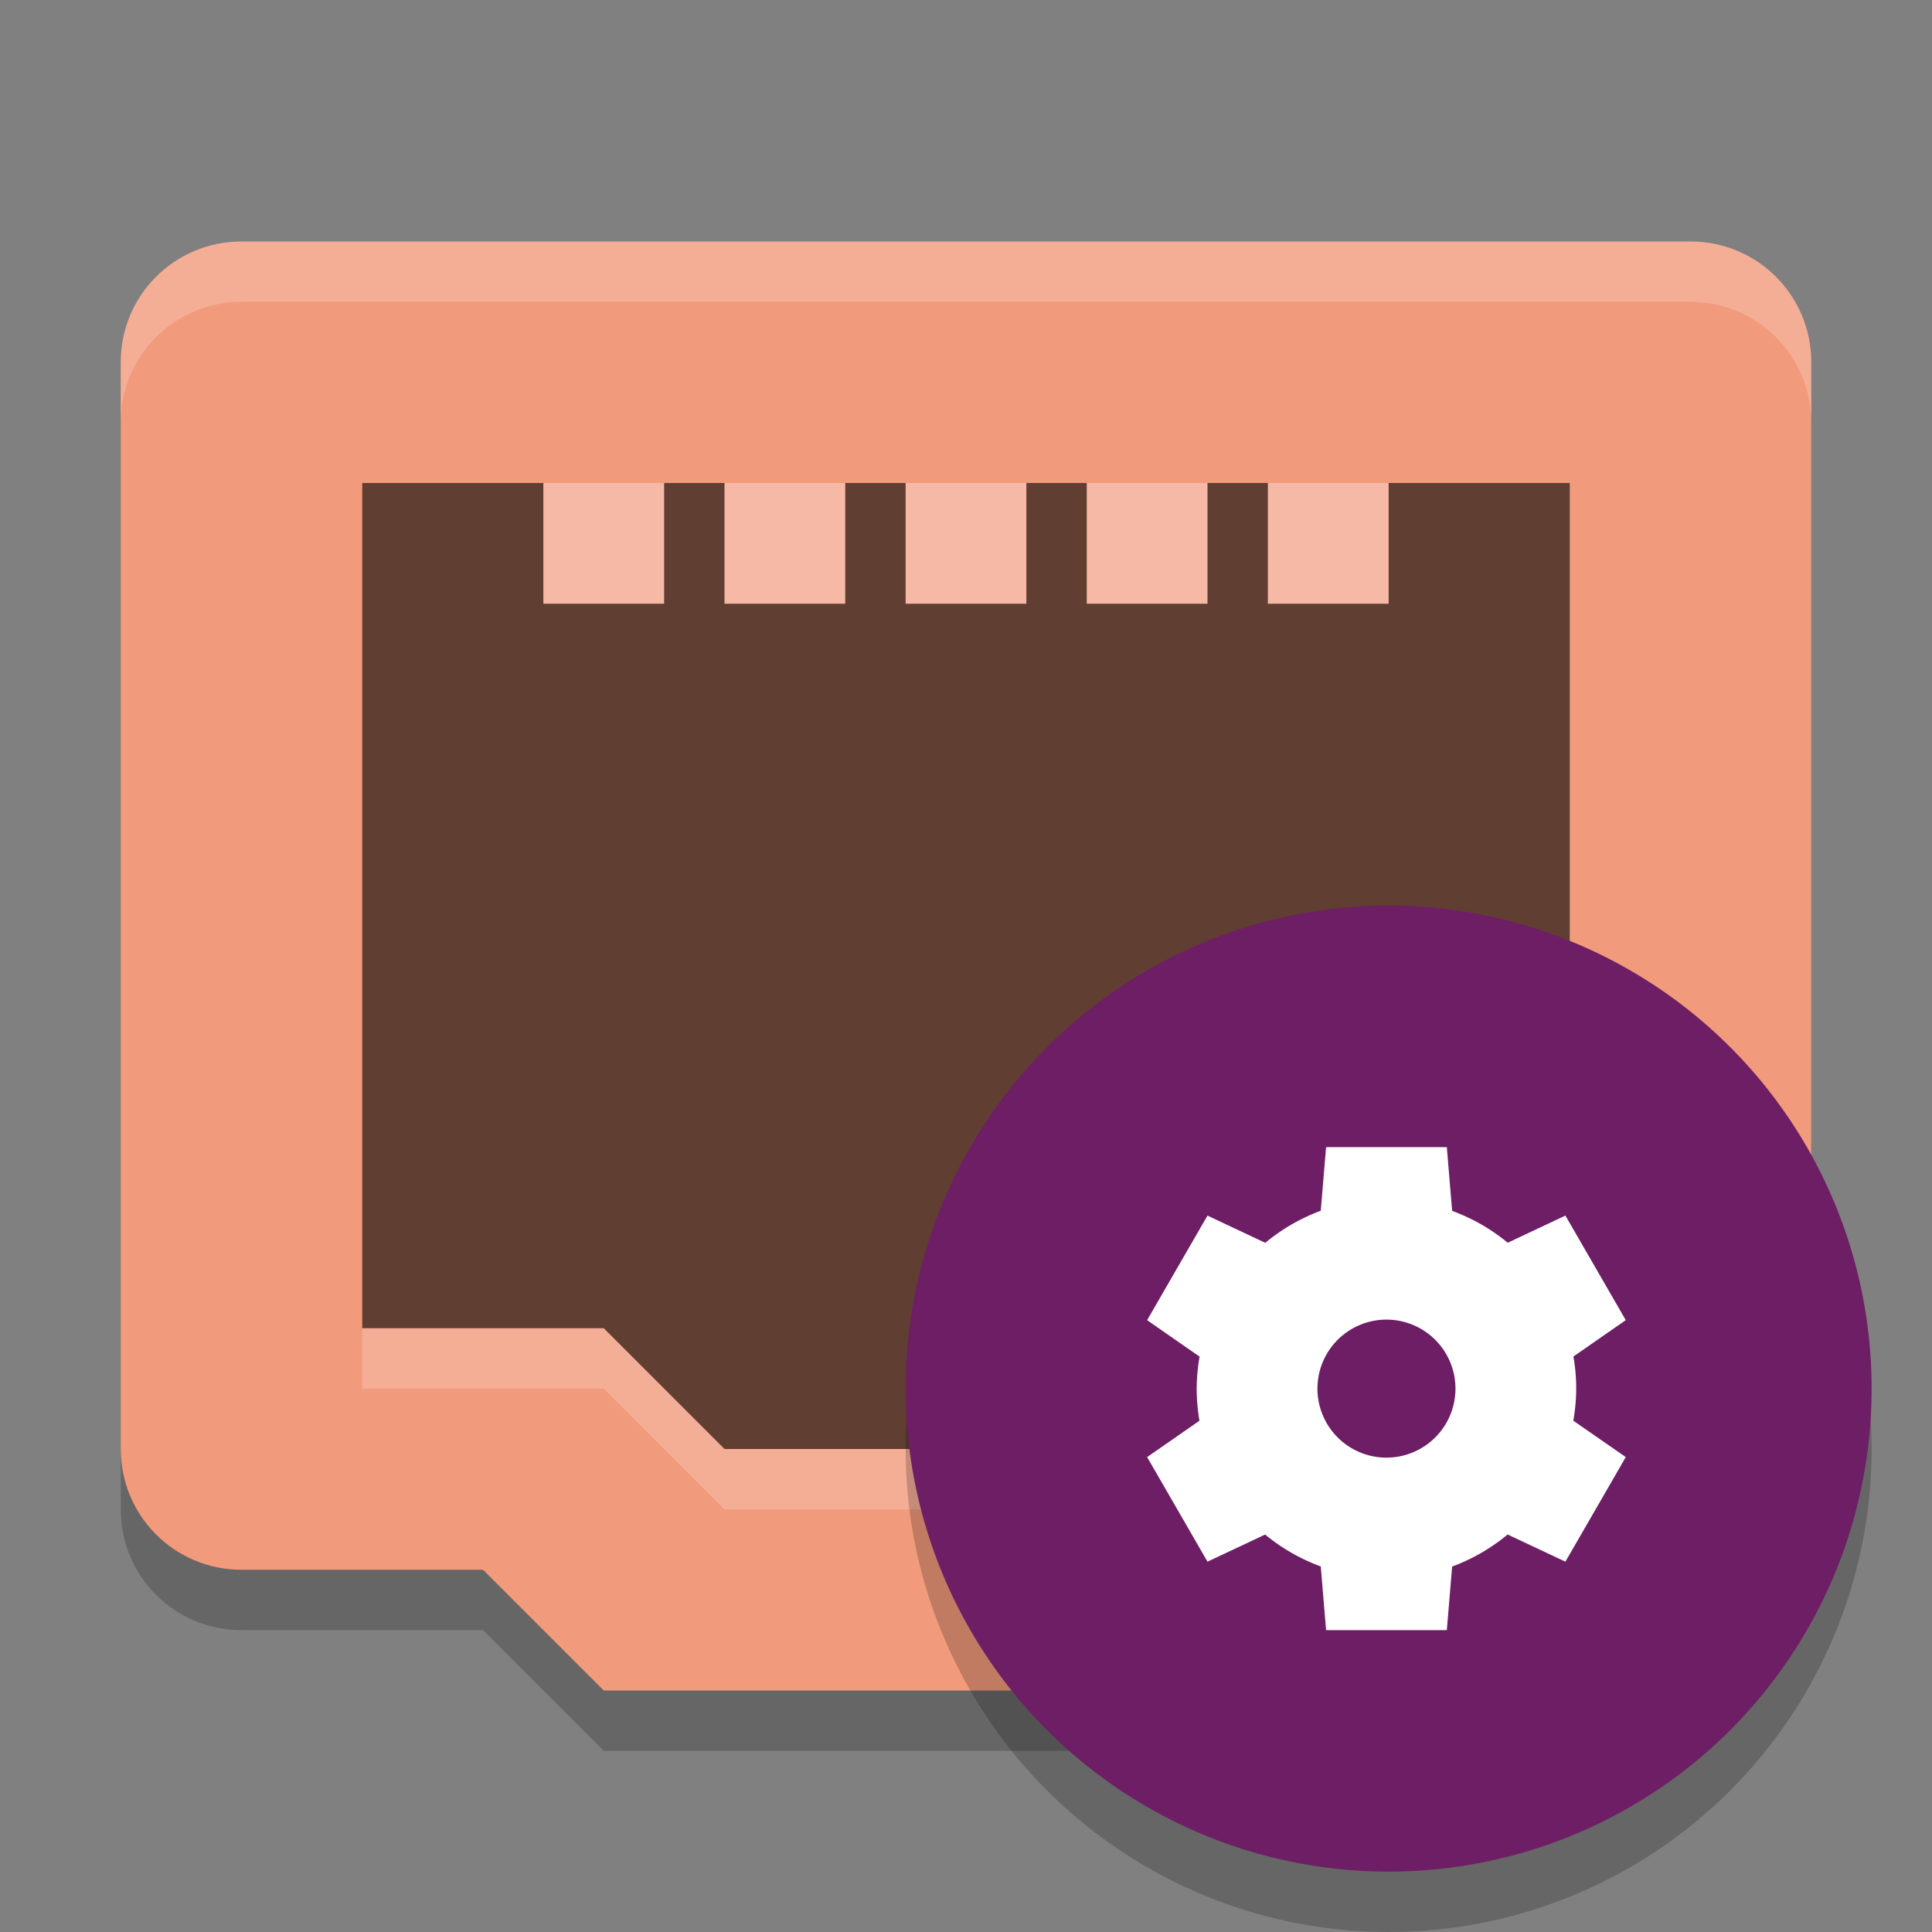 <svg width="32" height="32" version="1.1" xmlns="http://www.w3.org/2000/svg">
 <rect width="100%" height="100%" fill="#808080" stroke="none"/>
 <g>
  <path d="m10 29-2-2h-4c-1.108 0-2-0.892-2-2v-18c0-1.108 0.892-2 2-2h24c1.108 0 2 0.892 2 2v18c0 1.108-0.892 2-2 2h-4l-2 2z" style="opacity:.2"/>
  <path d="m10 28-2-2h-4c-1.108 0-2-0.892-2-2v-18c0-1.108 0.892-2 2-2h24c1.108 0 2 0.892 2 2v18c0 1.108-0.892 2-2 2h-4l-2 2z" style="fill:#f19a7c"/>
  <path d="m12 24-2-2h-4v-14h20v14h-4l-2 2z" style="opacity:.6"/>
  <g transform="scale(1,-1)" style="fill:#f5b9a5">
   <rect x="9" y="-10" width="2" height="2"/>
   <rect x="12" y="-10" width="2" height="2"/>
   <rect x="15" y="-10" width="2" height="2"/>
   <rect x="18" y="-10" width="2" height="2"/>
   <rect x="21" y="-10" width="2" height="2"/>
  </g>
  <path d="m4 4c-1.108 0-2 0.892-2 2v1c0-1.108 0.892-2 2-2h24c1.108 0 2 0.892 2 2v-1c0-1.108-0.892-2-2-2z" style="fill:#ffffff;opacity:.2"/>
  <path d="m6 22v1h4l2 2h8l2-2h4v-1h-4l-2 2h-8l-2-2z" style="fill:#ffffff;opacity:.2"/>
 </g>
 <circle cx="23" cy="24" r="8" style="opacity:.2"/>
 <circle cx="23" cy="23" r="8" style="fill:#6d1e65"/>
 <path d="m21.964 19-0.088 1.054a3.143 3.143 0 0 0-0.919 0.531l-0.957-0.451-1 1.732 0.869 0.604a3.143 3.143 0 0 0-0.048 0.53 3.143 3.143 0 0 0 0.046 0.532l-0.867 0.602 1 1.732 0.955-0.449a3.143 3.143 0 0 0 0.921 0.528l0.088 1.055h2l0.088-1.053a3.143 3.143 0 0 0 0.919-0.531l0.957 0.45 1-1.732-0.869-0.603a3.143 3.143 0 0 0 0.048-0.531 3.143 3.143 0 0 0-0.046-0.532l0.867-0.602-1-1.732-0.955 0.45a3.143 3.143 0 0 0-0.921-0.528l-0.088-1.056zm1 2.857a1.143 1.143 0 0 1 1.143 1.143 1.143 1.143 0 0 1-1.143 1.143 1.143 1.143 0 0 1-1.143-1.143 1.143 1.143 0 0 1 1.143-1.143z" style="fill:#ffffff"/>
</svg>

